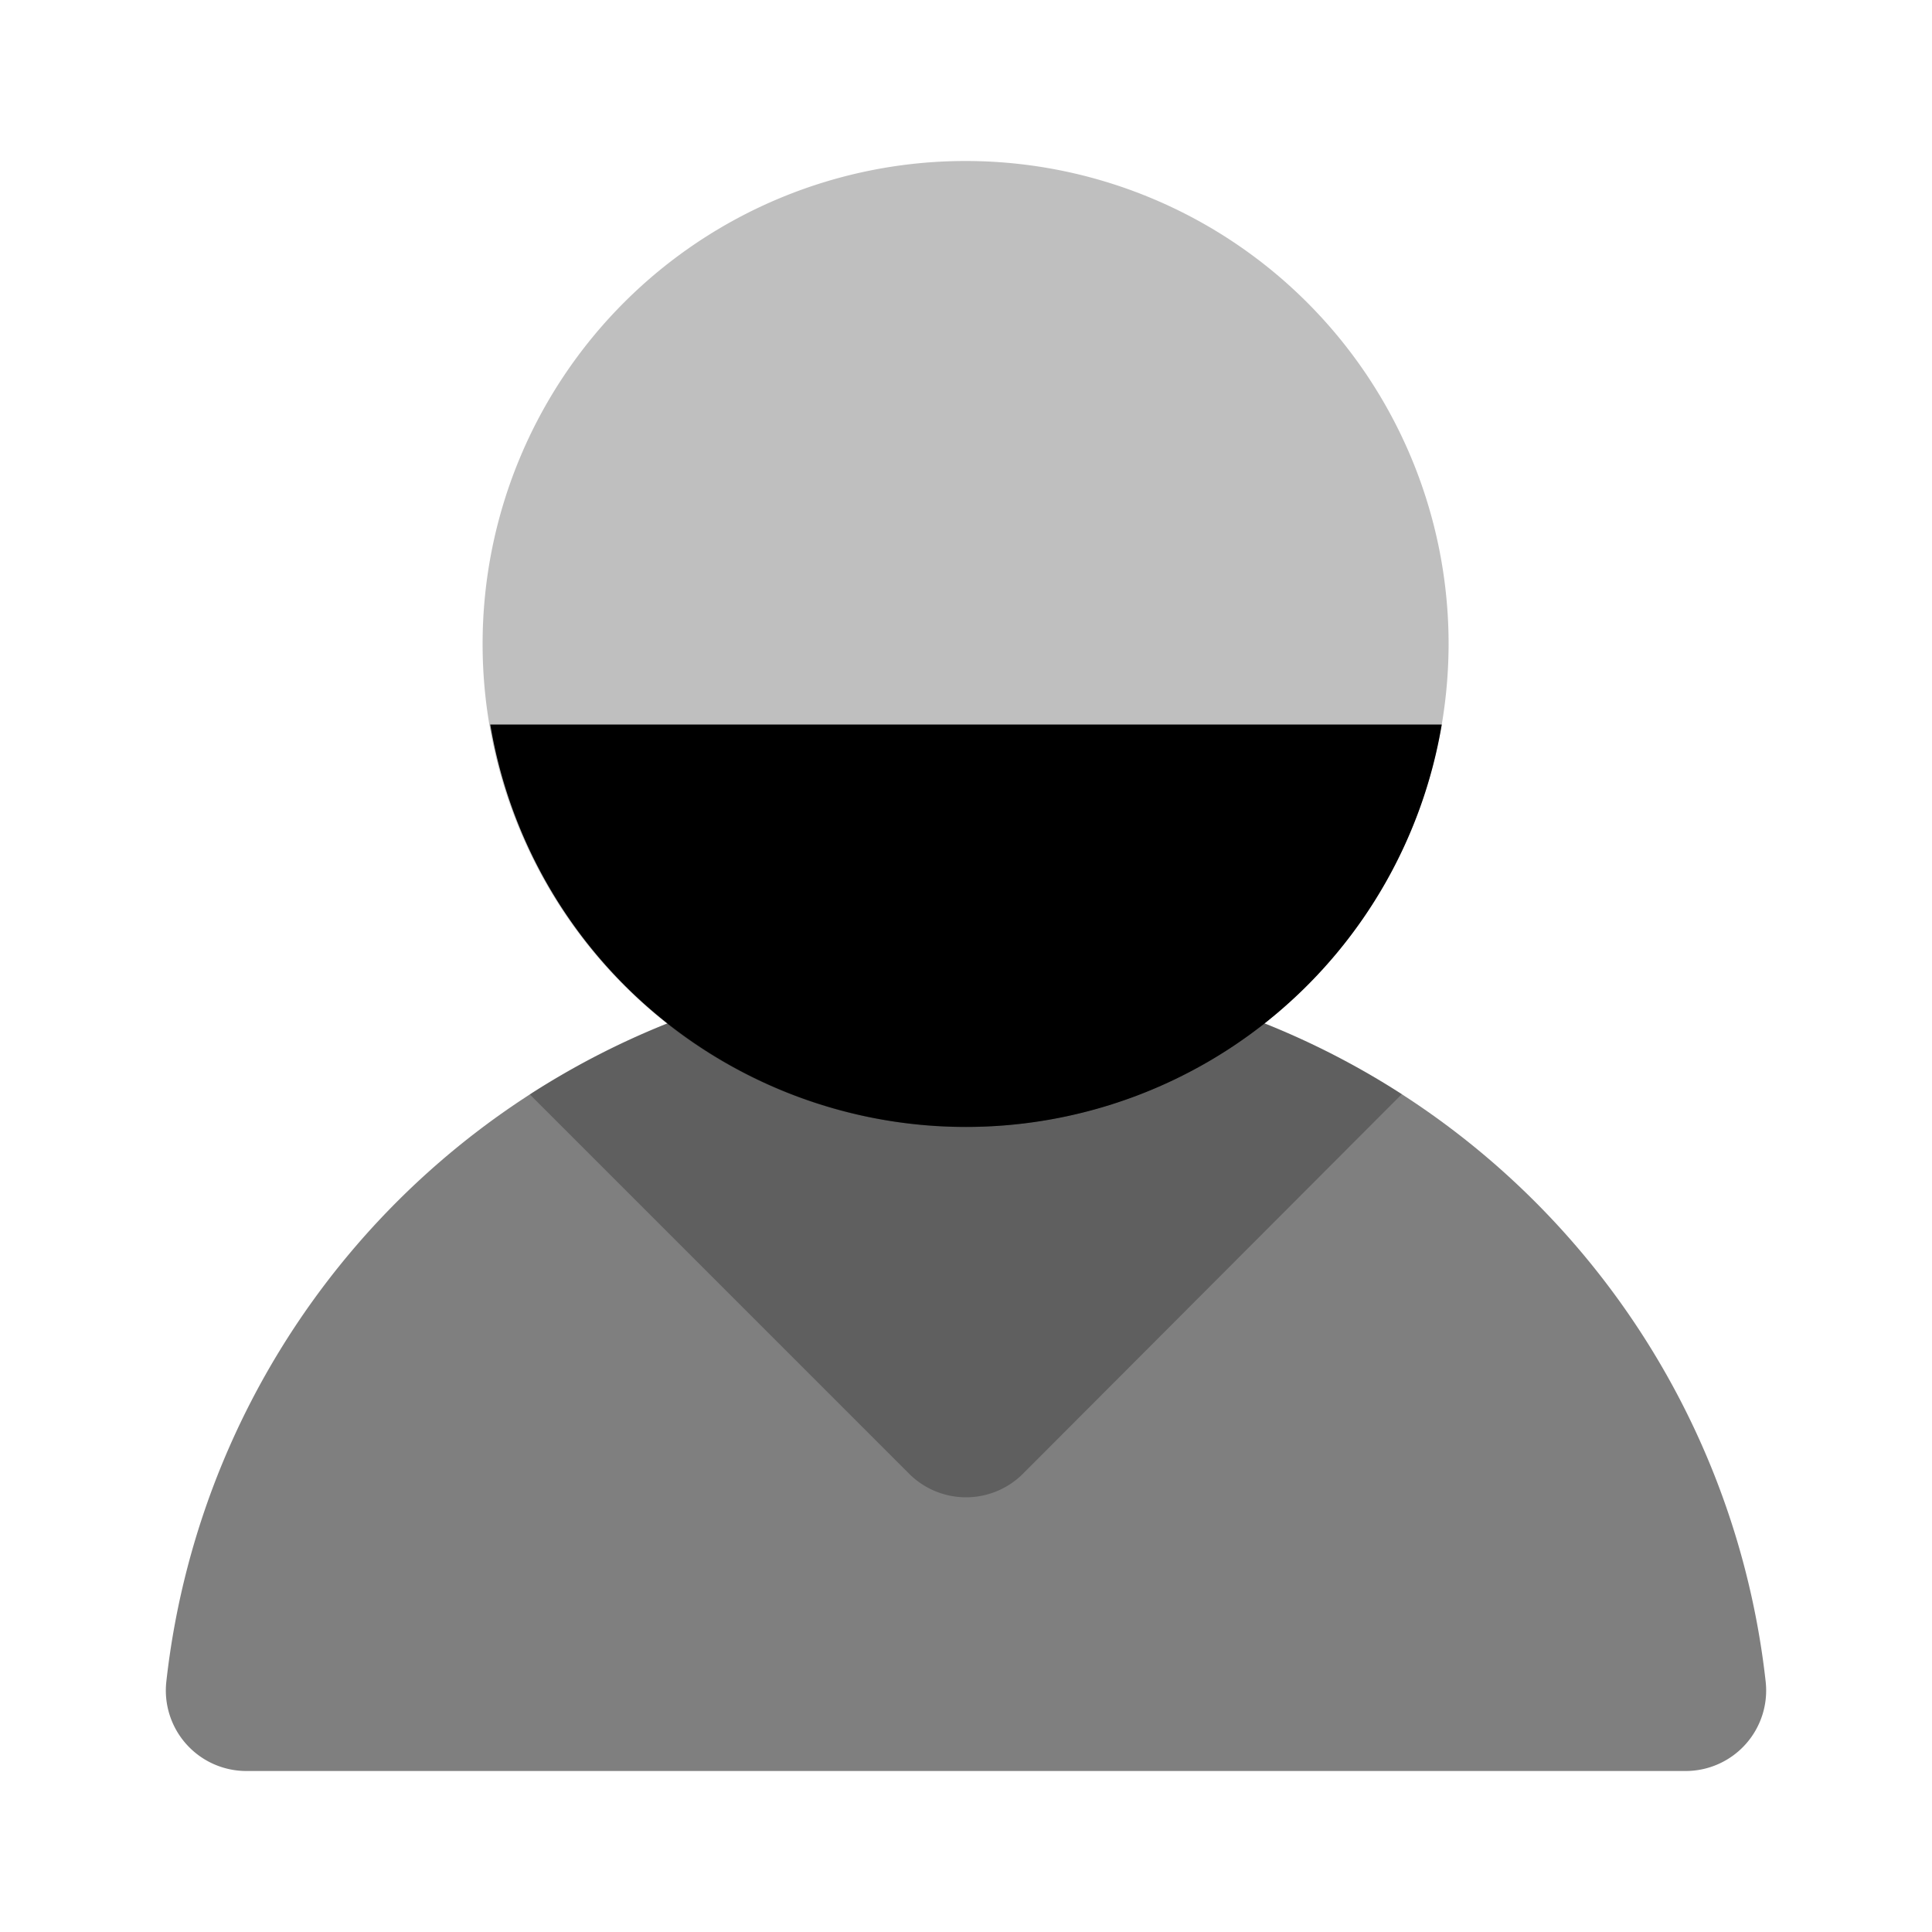 <svg xmlns="http://www.w3.org/2000/svg" width="3em" height="3em" viewBox="0 0 24 24"><path fill="currentColor" d="M20.94 22H3.06a1 1 0 0 1-.994-1.108a9.995 9.995 0 0 1 19.868 0A1 1 0 0 1 20.94 22" opacity=".5"/><path fill="currentColor" d="m12.708 18.307l4.706-4.715a10 10 0 0 0-10.833.003l4.712 4.712A1 1 0 0 0 12 18.6a1 1 0 0 0 .708-.293" opacity=".25"/><path fill="currentColor" d="M11.995 14a6 6 0 1 1 6-6a6.007 6.007 0 0 1-6 6" opacity=".25"/><path fill="currentColor" d="M6.09 9a5.993 5.993 0 0 0 11.82 0Z"/></svg>